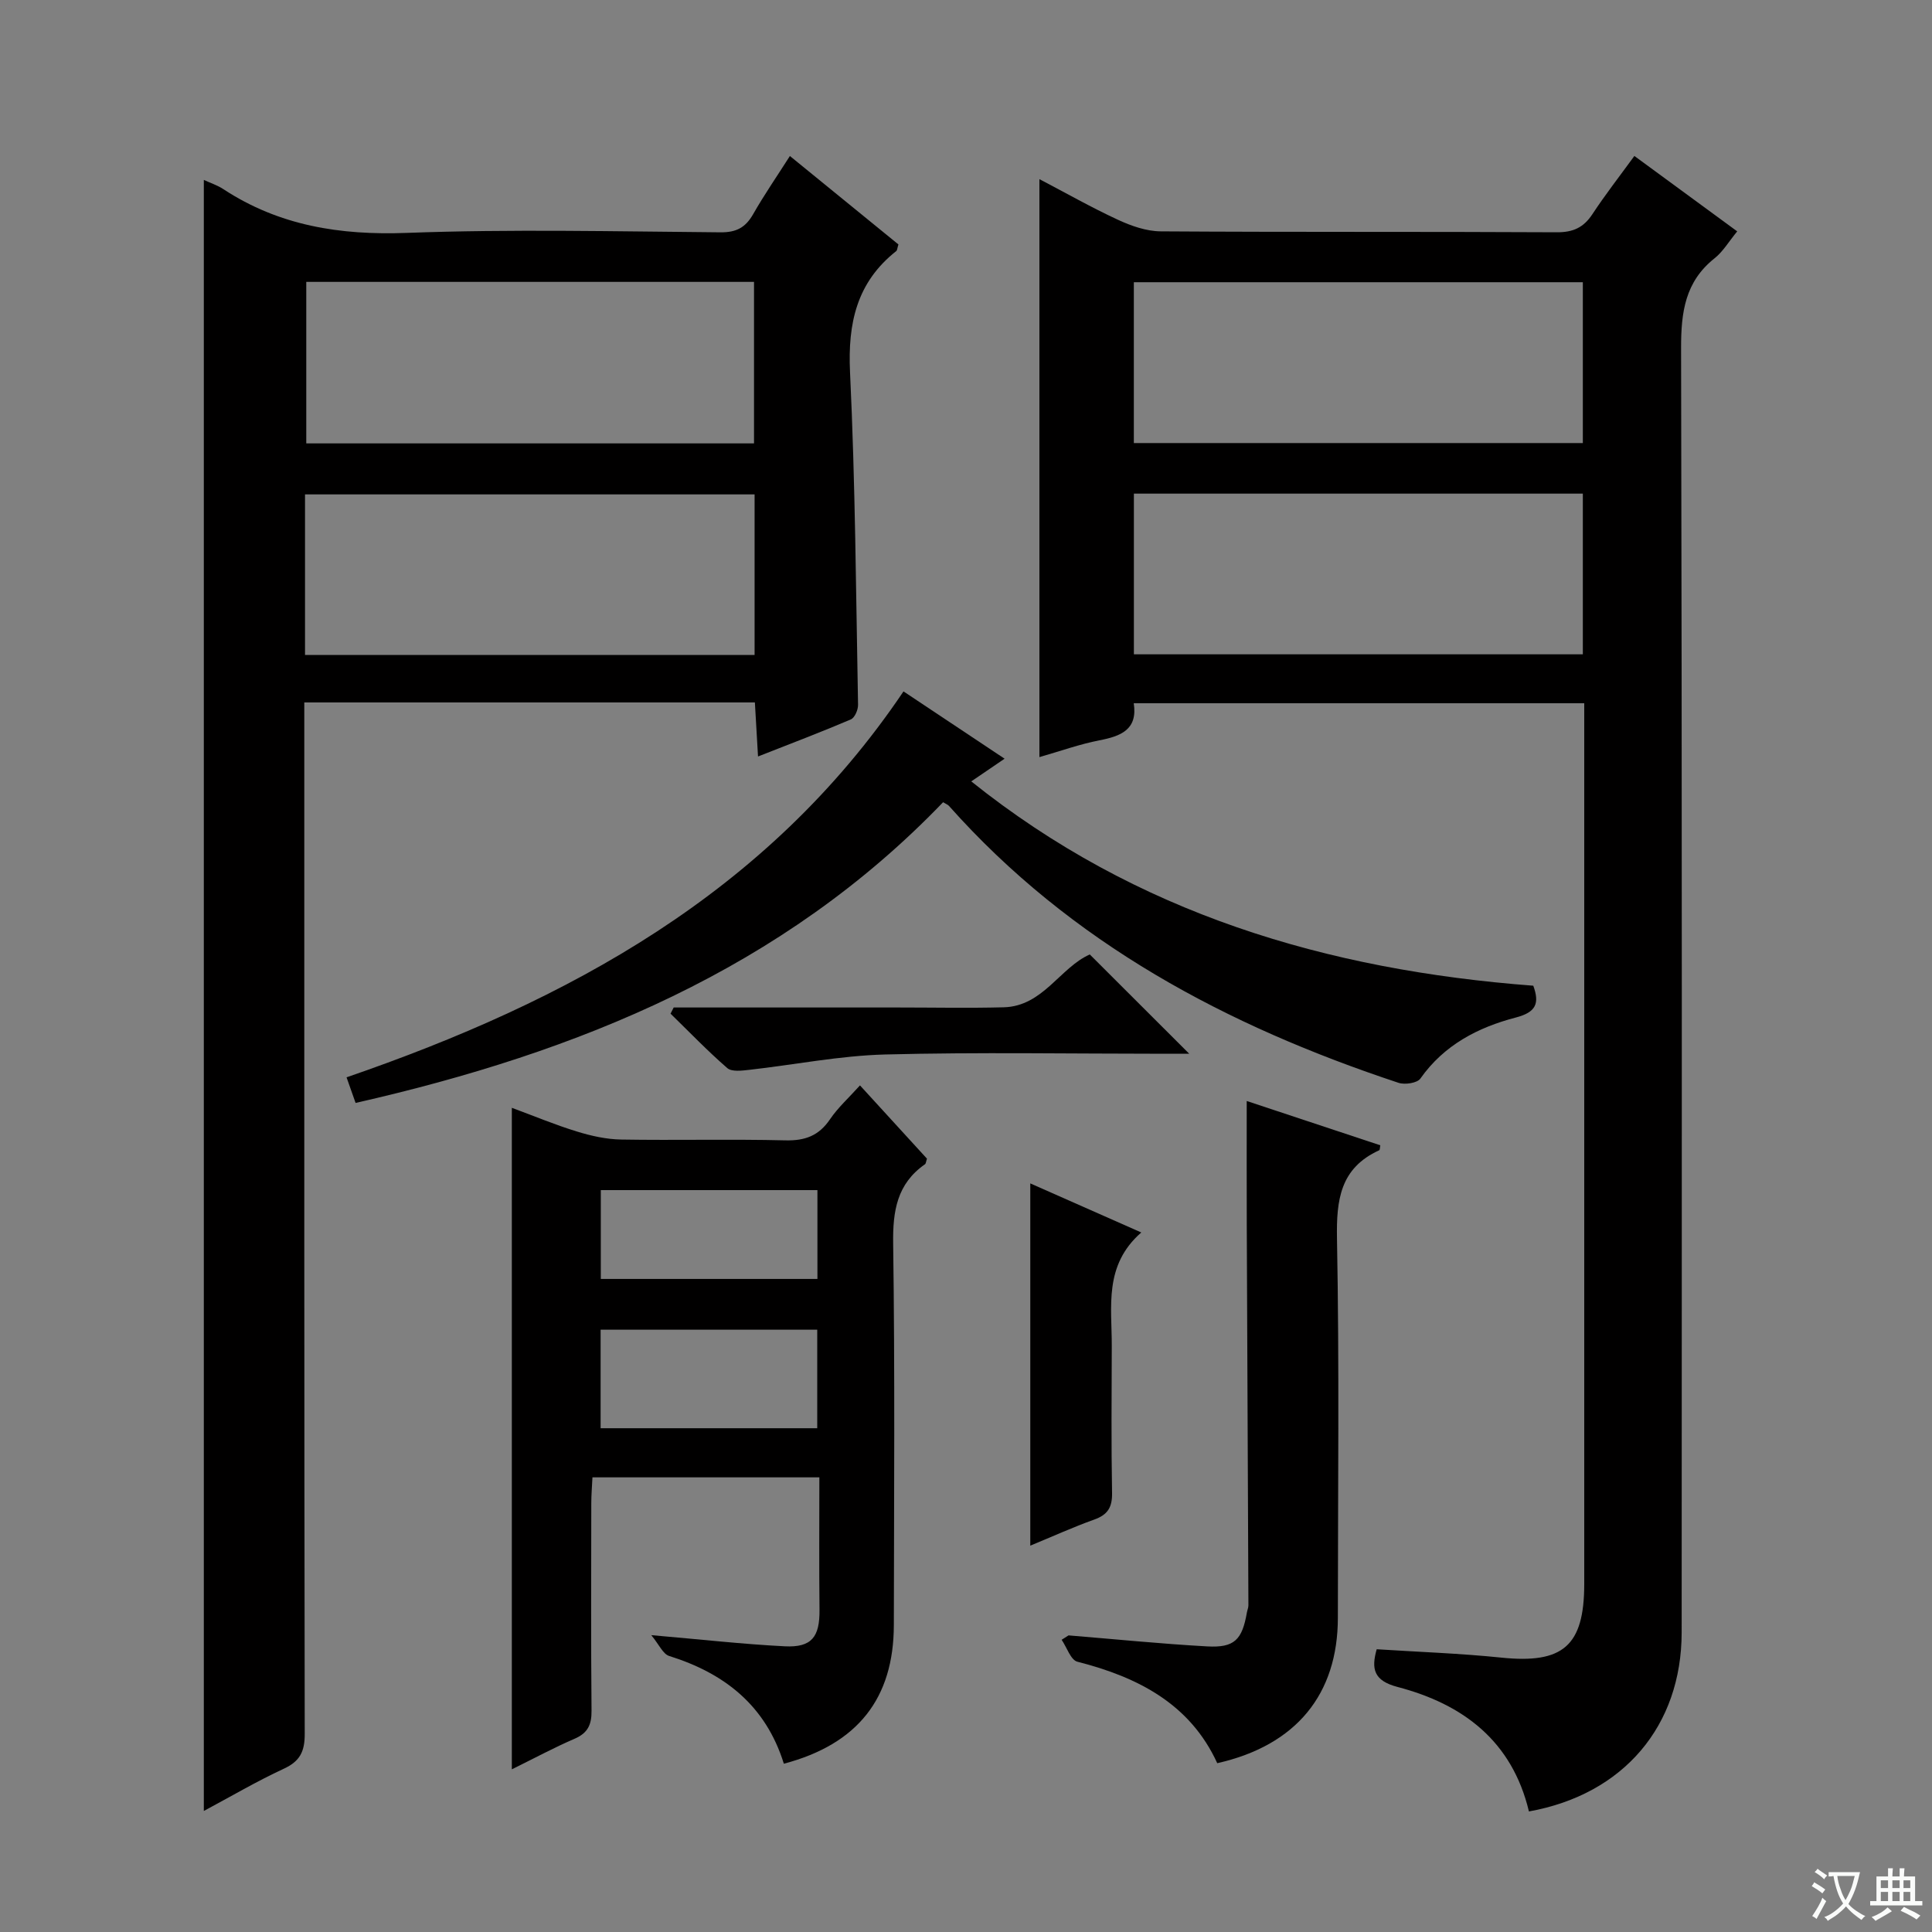 <svg enable-background="new 0 0 400 400" viewBox="0 0 400 400" xmlns="http://www.w3.org/2000/svg"><rect x="0" y="0" width="400" height="400" fill="#808080" stroke="none"/><path d="m377.9 391.2c-.2.3-.4.5-.6.8-.7-.6-1.4-1-2.2-1.5.2-.3.4-.5.5-.8.6.4 1.4.8 2.3 1.5zm-1.8 6.1c-.2-.2-.5-.4-.9-.6.4-.6.8-1.2 1.2-1.9s.7-1.3.9-1.9c.3.3.5.5.8.7-.7 1.3-1.4 2.6-2 3.7zm2.2-9c-.3.3-.5.5-.6.8-.6-.6-1.3-1.1-2-1.5.3-.3.5-.5.6-.7.6.5 1.3.9 2 1.4zm.3.2v-.9h2 4.5c-.3 1.3-.6 2.5-1 3.6s-.9 2.1-1.4 3c.4.5 1 1 1.6 1.4s1.2.8 1.9 1.1c-.3.2-.5.4-.8.8-.4-.3-1-.7-1.6-1.2s-1.2-1.1-1.6-1.6c-.5.6-1.1 1.1-1.7 1.6s-1.4.9-2.1 1.4c-.1-.3-.3-.5-.7-.8.6-.2 1.2-.5 1.9-1s1.4-1.1 2-1.8c-.5-.8-.9-1.6-1.2-2.5s-.6-2-.8-3.2c-.4.1-.7.1-1 .1zm2.5 2.7c.3 1 .7 1.7 1 2.2.3-.5.6-1.1 1-2s.6-1.9.9-3h-3.2-.4c.1.9.3 1.8.7 2.8z" fill="#fafbfa"/><path d="m396.5 388.5v1.5 3.6h1.5v.9c-.4 0-1 0-1.7 0h-7.9c-.5 0-.9 0-1.2 0v-.9h1.3v-3.5c0-.7 0-1.2 0-1.6h2.4c0-.8 0-1.4 0-1.7h1c0 .3-.1.8-.1 1.7h1.5c0-.8 0-1.4 0-1.7h1c0 .3-.1.9-.1 1.7zm-8.2 9.2c-.2-.3-.5-.5-.8-.8.8-.3 1.4-.6 1.9-.9s1-.7 1.4-1.1c.3.3.6.5.9.8-1.6 1-2.8 1.6-3.4 2zm2.6-6.8v-1.6h-1.5v1.6zm0 2.7v-1.9h-1.5v1.9zm2.4-2.7v-1.6h-1.5v1.6zm0 2.7v-1.9h-1.5v1.9zm.2 2 .7-.8c.4.2.9.5 1.6.8s1.3.7 1.8 1c-.3.3-.5.5-.8.8-.4-.3-1.5-1-3.3-1.8zm2-4.7v-1.6h-1.4v1.6zm0 2.7v-1.9h-1.4v1.9z" fill="#fafbfa"/><g fill="#010000"><path d="m316.55 375.04c-3.5-14.63-13.67-22.22-27.19-25.77-4.96-1.3-5.48-3.74-4.33-7.81 8.66.56 17.26.85 25.79 1.73 12.76 1.32 17.17-2.4 17.18-15.22 0-58.99 0-117.98 0-176.97 0-1.66 0-3.32 0-5.4-31.1 0-61.97 0-93.27 0 .85 5.47-2.67 6.82-7.13 7.68-4.05.79-7.97 2.2-12.4 3.47 0-40 0-79.54 0-119.66 5.47 2.86 10.74 5.86 16.23 8.4 2.76 1.28 5.91 2.39 8.89 2.41 27.33.18 54.66.04 81.99.19 3.38.02 5.55-.97 7.38-3.75 2.64-4.01 5.6-7.81 8.69-12.05 7.17 5.26 14.07 10.31 21.29 15.61-1.73 2.1-2.93 4.18-4.68 5.57-6.11 4.85-6.95 11.15-6.94 18.55.21 88.65.15 177.31.12 265.96-.02 19.33-11.99 33.53-31.62 37.06zm-81.79-272.84v33.27h92.95c0-11.27 0-22.17 0-33.27-31.04 0-61.79 0-92.95 0zm92.95-10.47c0-11.4 0-22.31 0-33.3-31.14 0-61.99 0-92.96 0v33.3z"/><path d="m42.2 37.25c1.37.64 2.82 1.1 4.04 1.91 11.58 7.59 24.19 9.57 37.95 9.06 21.63-.81 43.32-.3 64.98-.12 3.28.03 5.17-.99 6.75-3.74 2.29-4.02 4.93-7.84 7.62-12.06 7.74 6.31 15.17 12.37 22.47 18.31-.25.79-.25 1.21-.45 1.37-8.19 6.47-10.05 14.92-9.57 25.08 1.09 22.93 1.23 45.91 1.66 68.87.02 1.03-.69 2.68-1.5 3.02-6.08 2.6-12.27 4.94-19.21 7.67-.24-4.07-.44-7.56-.65-11.19-31.2 0-61.96 0-93.29 0v6.07c0 69.16-.03 138.32.09 207.48.01 3.68-1 5.68-4.36 7.23-5.55 2.57-10.85 5.69-16.53 8.73 0-112.73 0-225.02 0-337.69zm20.95 98.36h93.08c0-11.25 0-22.28 0-33.25-31.23 0-62.1 0-93.08 0zm92.96-43.81c0-11.47 0-22.48 0-33.44-31.21 0-61.95 0-92.7 0v33.44z"/><path d="m162.29 365.16c-3.75-12.04-12.26-18.72-23.75-22.31-1.28-.4-2.08-2.35-3.7-4.31 10.22.88 18.92 1.87 27.65 2.31 5.59.28 7.24-1.96 7.18-7.59-.1-8.98-.03-17.96-.03-27.39-15.75 0-31.11 0-46.98 0-.08 1.8-.24 3.57-.24 5.34-.02 14.33-.08 28.65.05 42.98.03 2.87-.76 4.61-3.49 5.79-4.24 1.83-8.32 4.03-13.01 6.34 0-45.79 0-90.96 0-136.96 4.66 1.72 9 3.54 13.48 4.91 2.95.91 6.09 1.61 9.16 1.66 11.32.19 22.66-.11 33.98.17 4.08.1 6.94-.95 9.25-4.36 1.65-2.43 3.89-4.45 6.21-7.02 4.84 5.29 9.4 10.28 13.87 15.17-.21.6-.21 1.02-.42 1.16-5.81 4.06-6.68 9.7-6.58 16.46.37 26.31.18 52.64.14 78.95-.03 15.14-7.45 24.64-22.77 28.7zm-37.94-89.86v20.4h44.85c0-6.93 0-13.64 0-20.4-15.14 0-29.9 0-44.85 0zm44.89-10.51c0-6.26 0-12.3 0-18.39-15.2 0-30.04 0-44.85 0v18.39z"/><path d="m187.06 143.15c6.92 4.6 13.63 9.07 20.93 13.93-2.41 1.64-4.37 2.97-6.9 4.7 34.19 27.36 73.63 39.06 116.36 42.3 1.34 3.68.57 5.5-3.63 6.59-7.82 2.04-14.85 5.68-19.75 12.64-.65.93-3.2 1.31-4.51.88-35.54-11.77-67.8-28.9-93.09-57.34-.21-.24-.55-.36-1.21-.76-33.21 34.56-75.47 51.78-121.64 62.26-.58-1.66-1.11-3.14-1.87-5.3 45.83-15.79 87.14-38.11 115.31-79.9z"/><path d="m221.23 338.59c9.57.78 19.14 1.75 28.72 2.28 5.63.31 7.23-1.37 8.21-7.04.09-.49.31-.98.31-1.46-.11-26.29-.24-52.58-.34-78.87-.03-8.43-.01-16.86-.01-25.55 8.85 2.93 18.25 6.06 27.65 9.17-.09.47-.06.96-.22 1.03-8.08 3.69-8.89 10.26-8.74 18.34.49 26.13.19 52.28.18 78.43 0 15.85-8.61 26.44-24.97 30.13-5.62-12.26-16.39-17.81-28.96-21.01-1.38-.35-2.18-2.97-3.26-4.54.49-.31.96-.61 1.43-.91z"/><path d="m213.31 245.01c7.65 3.38 14.86 6.57 22.98 10.16-7.81 6.83-6.08 15.37-6.11 23.52-.03 10.14-.12 20.29.06 30.43.05 2.98-.92 4.5-3.69 5.49-4.34 1.55-8.55 3.47-13.24 5.4 0-25.07 0-49.72 0-75z"/><path d="m139.48 208.59h39.39 6.99c7.32 0 14.65.15 21.97-.04 8.12-.22 11.64-8.23 17.8-10.94 6.76 6.75 13.43 13.41 20.59 20.56-1.71 0-3.4 0-5.09 0-19.3 0-38.62-.35-57.91.15-9.39.25-18.73 2.13-28.11 3.18-1.51.17-3.6.44-4.53-.36-4.09-3.55-7.86-7.48-11.75-11.27.22-.42.44-.85.65-1.28z"/></g></svg>